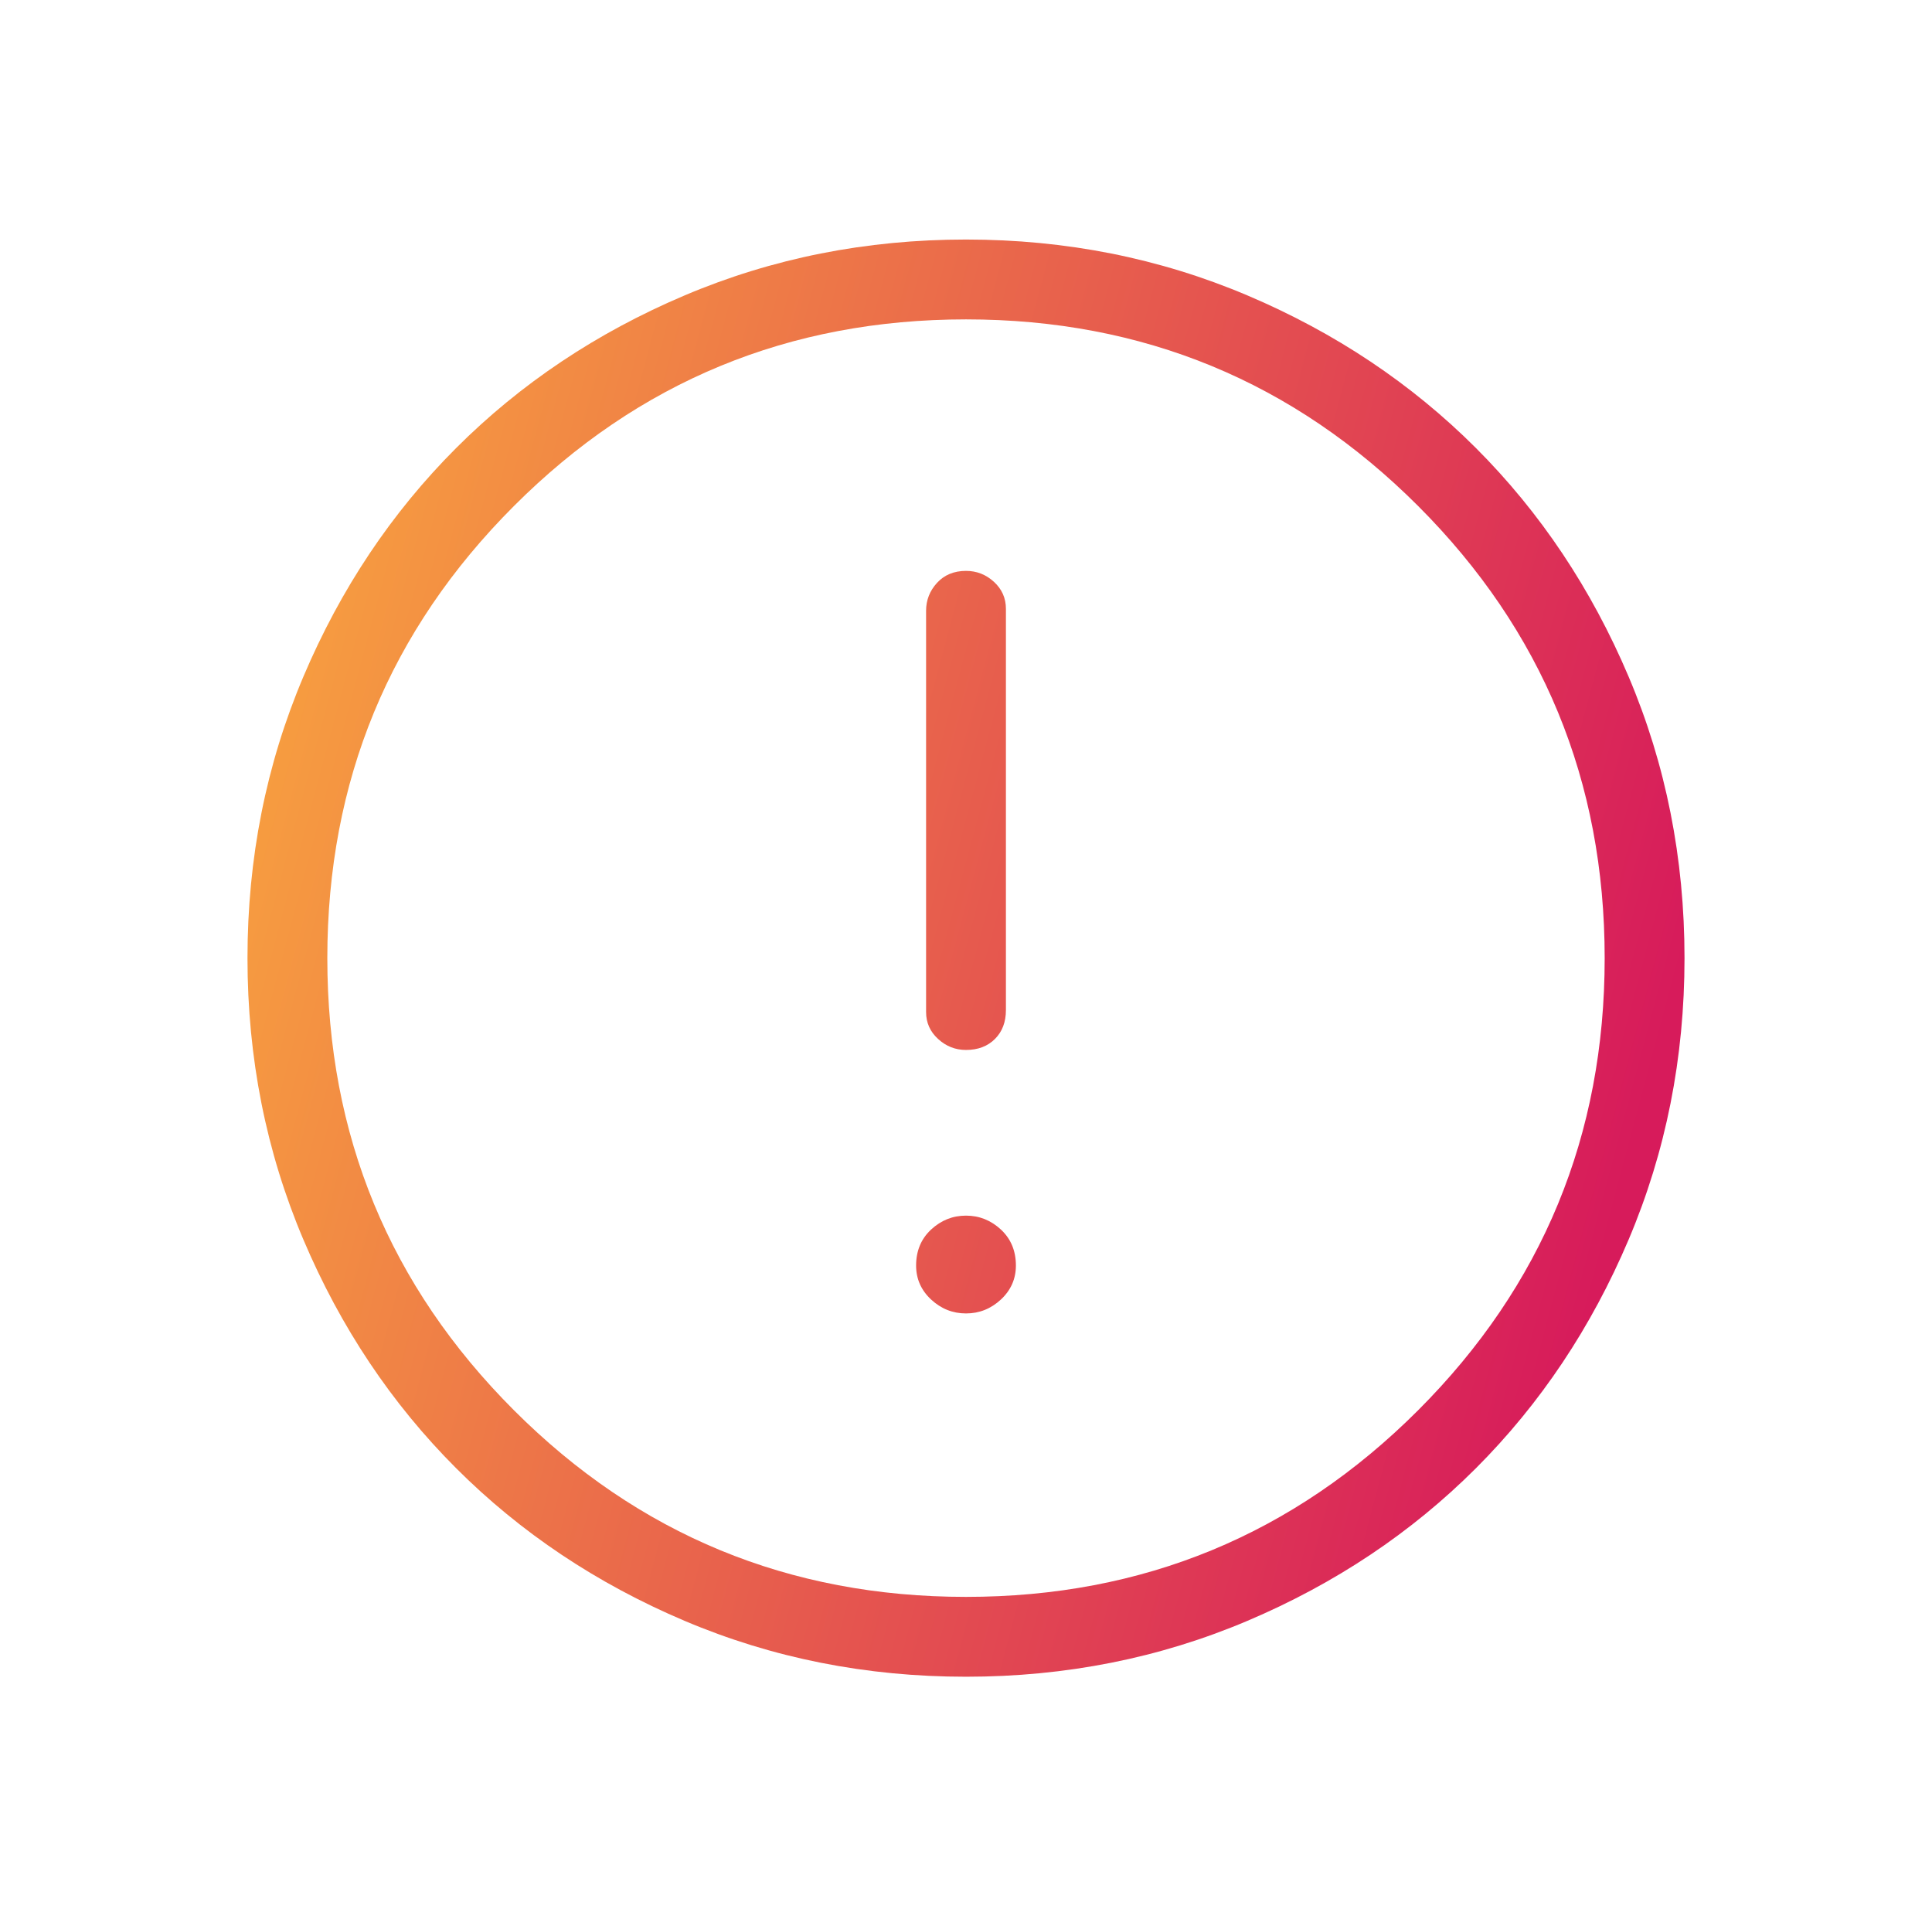 <svg width="121" height="120" viewBox="0 0 121 120" fill="none" xmlns="http://www.w3.org/2000/svg">
<mask id="mask0_863_787" style="mask-type:alpha" maskUnits="userSpaceOnUse" x="0" y="0" width="121" height="120">
<rect x="0.5" width="120" height="120" fill="url(#paint0_linear_863_787)"/>
</mask>
<g mask="url(#mask0_863_787)">
<path d="M60.5 65.75C61.25 65.75 61.855 65.52 62.315 65.06C62.772 64.603 63 64 63 63.25V38.125C63 37.458 62.75 36.895 62.25 36.435C61.75 35.978 61.167 35.75 60.5 35.75C59.75 35.75 59.145 36 58.685 36.5C58.228 37 58 37.583 58 38.25V63.375C58 64.042 58.25 64.603 58.75 65.06C59.25 65.52 59.833 65.75 60.5 65.75ZM60.5 82.25C61.333 82.25 62.063 81.958 62.69 81.375C63.313 80.792 63.625 80.083 63.625 79.25C63.625 78.333 63.313 77.583 62.69 77C62.063 76.417 61.333 76.125 60.5 76.125C59.667 76.125 58.937 76.417 58.31 77C57.687 77.583 57.375 78.333 57.375 79.25C57.375 80.083 57.687 80.792 58.31 81.375C58.937 81.958 59.667 82.25 60.5 82.25ZM60.5 105C54.25 105 48.375 103.833 42.875 101.5C37.375 99.167 32.605 95.98 28.565 91.94C24.522 87.897 21.333 83.125 19 77.625C16.667 72.125 15.5 66.25 15.5 60C15.5 53.75 16.667 47.875 19 42.375C21.333 36.875 24.522 32.103 28.565 28.06C32.605 24.02 37.375 20.833 42.875 18.5C48.375 16.167 54.25 15 60.5 15C66.75 15 72.625 16.167 78.125 18.5C83.625 20.833 88.397 24.02 92.44 28.06C96.48 32.103 99.667 36.875 102 42.375C104.333 47.875 105.5 53.75 105.5 60C105.5 66.25 104.333 72.125 102 77.625C99.667 83.125 96.48 87.897 92.44 91.94C88.397 95.98 83.625 99.167 78.125 101.5C72.625 103.833 66.75 105 60.5 105ZM60.5 100C71.583 100 81.022 96.105 88.815 88.315C96.605 80.522 100.5 71.083 100.5 60C100.5 48.917 96.605 39.478 88.815 31.685C81.022 23.895 71.583 20 60.5 20C49.417 20 39.98 23.895 32.19 31.685C24.397 39.478 20.5 48.917 20.5 60C20.5 71.083 24.397 80.522 32.19 88.315C39.98 96.105 49.417 100 60.5 100Z" fill="url(#paint1_linear_863_787)"/>
</g>
<defs>
<linearGradient id="paint0_linear_863_787" x1="-11.315" y1="24.556" x2="120.5" y2="59.768" gradientUnits="userSpaceOnUse">
<stop stop-color="#FBB03C"/>
<stop offset="1" stop-color="#D71B5B"/>
</linearGradient>
<linearGradient id="paint1_linear_863_787" x1="6.639" y1="33.417" x2="105.5" y2="59.826" gradientUnits="userSpaceOnUse">
<stop stop-color="#FBB03C"/>
<stop offset="1" stop-color="#D71B5B"/>
</linearGradient>
</defs>
</svg>
